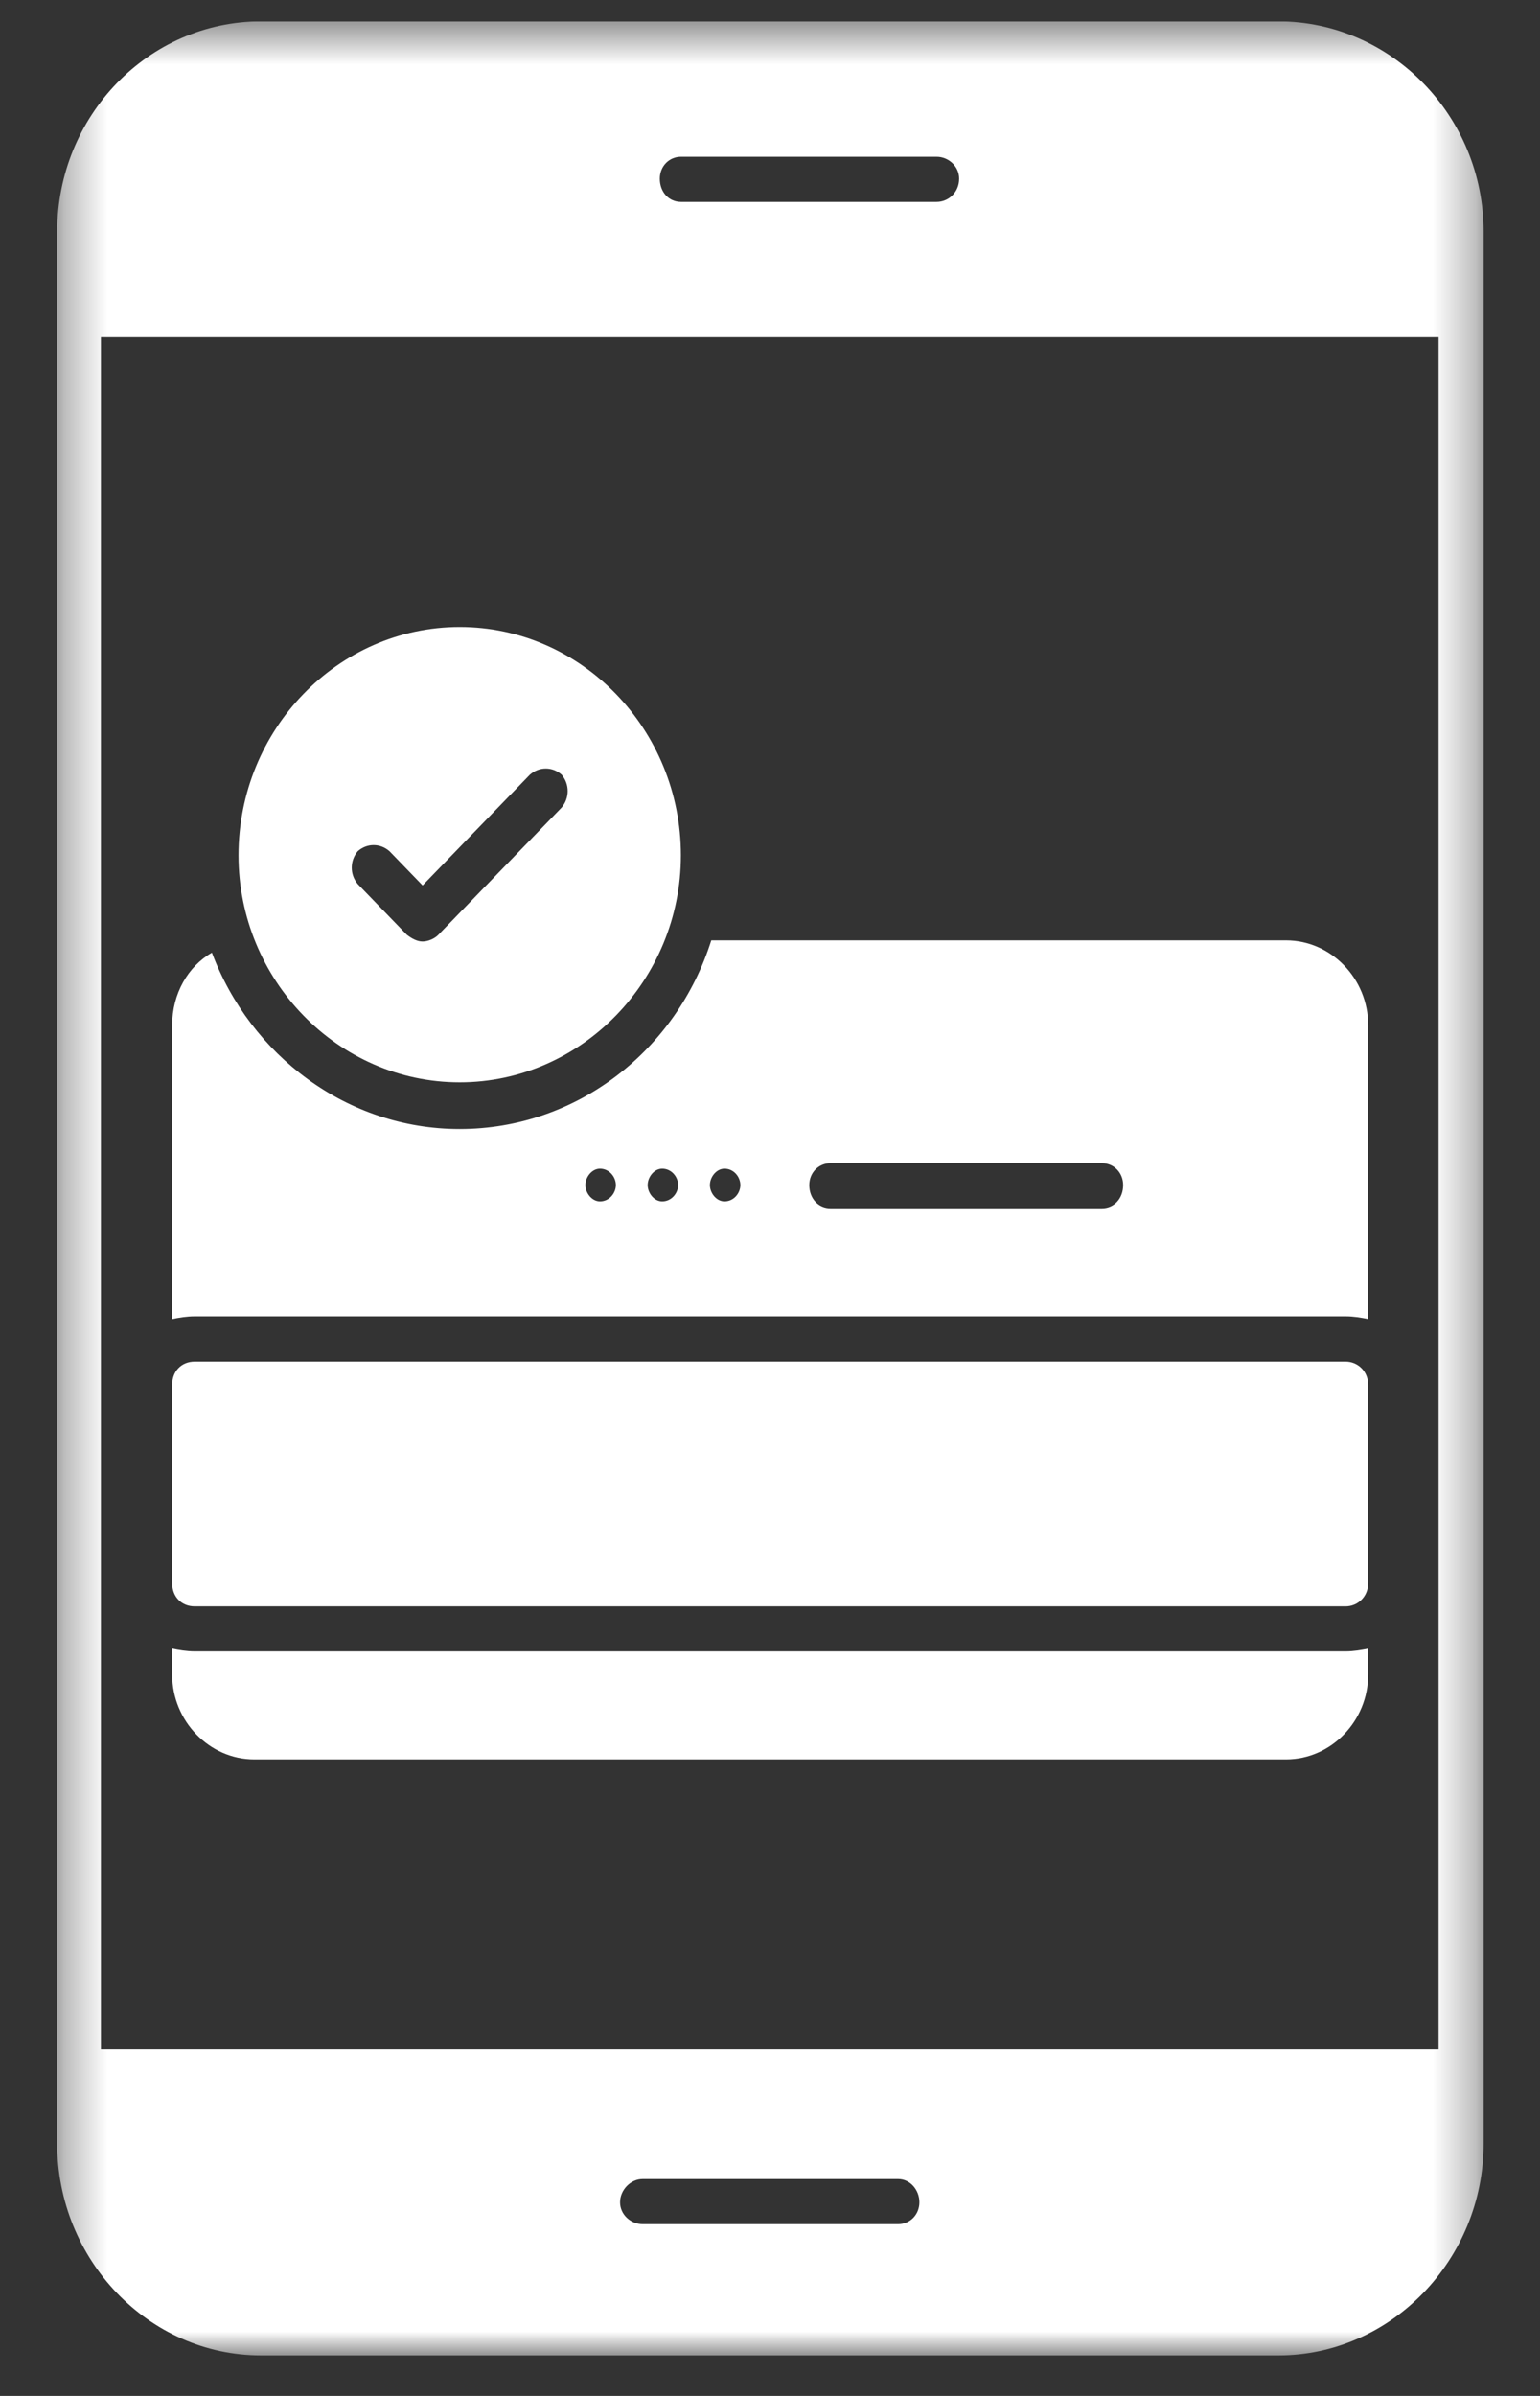 <svg width="36" height="56" viewBox="0 0 36 56" fill="none" xmlns="http://www.w3.org/2000/svg">
<rect x="0" y="0" width="36" height="56" fill="#333333" stroke="none"/>
<g clip-path="url(#clip0_51_837)">
<g clip-path="url(#clip1_51_837)">
<g clip-path="url(#clip2_51_837)">
<mask id="mask0_51_837" style="mask-type:luminance" maskUnits="userSpaceOnUse" x="1" y="0" width="34" height="56">
<path d="M1.326 0.5H34.687V55.053H1.326V0.5Z" fill="white"/>
</mask>
<g mask="url(#mask0_51_837)">
<path fill-rule="evenodd" clip-rule="evenodd" d="M29.883 55.053H6.105C3.472 55.053 1.336 52.816 1.336 50.099V5.421C1.336 2.706 3.472 0.5 6.105 0.5H29.883C32.514 0.5 34.682 2.706 34.682 5.421V50.099C34.682 52.816 32.514 55.053 29.883 55.053ZM21.894 4.719H15.919C15.64 4.719 15.424 4.495 15.424 4.175C15.424 3.888 15.64 3.664 15.919 3.664H21.894C22.173 3.664 22.421 3.888 22.421 4.175C22.421 4.495 22.173 4.719 21.894 4.719ZM20.996 51.985H15.022C14.742 51.985 14.495 51.762 14.495 51.474C14.495 51.186 14.742 50.931 15.022 50.931H20.996C21.276 50.931 21.492 51.186 21.492 51.474C21.492 51.762 21.276 51.985 20.996 51.985ZM2.359 7.883H33.629V47.895H2.359V7.883Z" fill="white"/>
</g>
<path fill-rule="evenodd" clip-rule="evenodd" d="M30.063 41.122H5.945C4.892 41.122 4.025 40.226 4.025 39.141V38.533C4.18 38.565 4.366 38.597 4.552 38.597H31.456C31.643 38.597 31.828 38.565 31.983 38.533V39.141C31.983 40.226 31.116 41.122 30.063 41.122ZM25.76 28.242H19.413C19.135 28.242 18.918 28.018 18.918 27.7C18.918 27.411 19.135 27.188 19.413 27.188H25.76C26.039 27.188 26.255 27.411 26.255 27.7C26.255 28.018 26.039 28.242 25.76 28.242ZM16.936 27.316C17.153 27.316 17.307 27.508 17.307 27.7C17.307 27.89 17.153 28.082 16.936 28.082C16.75 28.082 16.595 27.89 16.595 27.7C16.595 27.508 16.75 27.316 16.936 27.316ZM15.48 27.316C15.697 27.316 15.852 27.508 15.852 27.7C15.852 27.89 15.697 28.082 15.48 28.082C15.295 28.082 15.14 27.89 15.14 27.7C15.14 27.508 15.295 27.316 15.48 27.316ZM14.026 27.316C14.242 27.316 14.397 27.508 14.397 27.7C14.397 27.89 14.242 28.082 14.026 28.082C13.84 28.082 13.685 27.89 13.685 27.7C13.685 27.508 13.84 27.316 14.026 27.316ZM4.025 30.832V23.96C4.025 23.225 4.397 22.585 4.954 22.267C5.852 24.663 8.112 26.389 10.744 26.389C13.499 26.389 15.822 24.535 16.627 21.979H30.063C31.116 21.979 31.983 22.874 31.983 23.96V30.832C31.828 30.799 31.643 30.768 31.456 30.768H4.552C4.366 30.768 4.18 30.799 4.025 30.832Z" fill="white"/>
<path fill-rule="evenodd" clip-rule="evenodd" d="M31.456 37.545H4.552C4.242 37.545 4.025 37.322 4.025 37.002V32.368C4.025 32.048 4.242 31.825 4.552 31.825H31.456C31.736 31.825 31.983 32.048 31.983 32.368V37.002C31.983 37.322 31.736 37.545 31.456 37.545Z" fill="white"/>
<path fill-rule="evenodd" clip-rule="evenodd" d="M10.747 25.297C7.898 25.297 5.576 22.9 5.576 19.992C5.576 17.052 7.898 14.655 10.747 14.655C13.595 14.655 15.917 17.052 15.917 19.992C15.917 22.9 13.595 25.297 10.747 25.297ZM9.879 22.006C9.756 22.006 9.632 21.942 9.508 21.846L8.363 20.663C8.176 20.44 8.176 20.12 8.363 19.896C8.579 19.704 8.889 19.704 9.106 19.896L9.879 20.695L12.387 18.107C12.604 17.915 12.914 17.915 13.13 18.107C13.317 18.33 13.317 18.65 13.13 18.874L10.251 21.846C10.159 21.942 10.004 22.006 9.879 22.006Z" fill="white"/>
</g>
</g>
</g>
<defs>
<clipPath id="clip0_51_837">
<rect width="34.25" height="55" fill="white" transform="translate(0.881 0.5)"/>
</clipPath>
<clipPath id="clip1_51_837">
<rect width="34.25" height="55" fill="white" transform="translate(0.881 0.5)"/>
</clipPath>
<clipPath id="clip2_51_837">
<rect width="34.262" height="55" fill="white" transform="translate(0.875 0.5)"/>
</clipPath>
</defs>
</svg>
